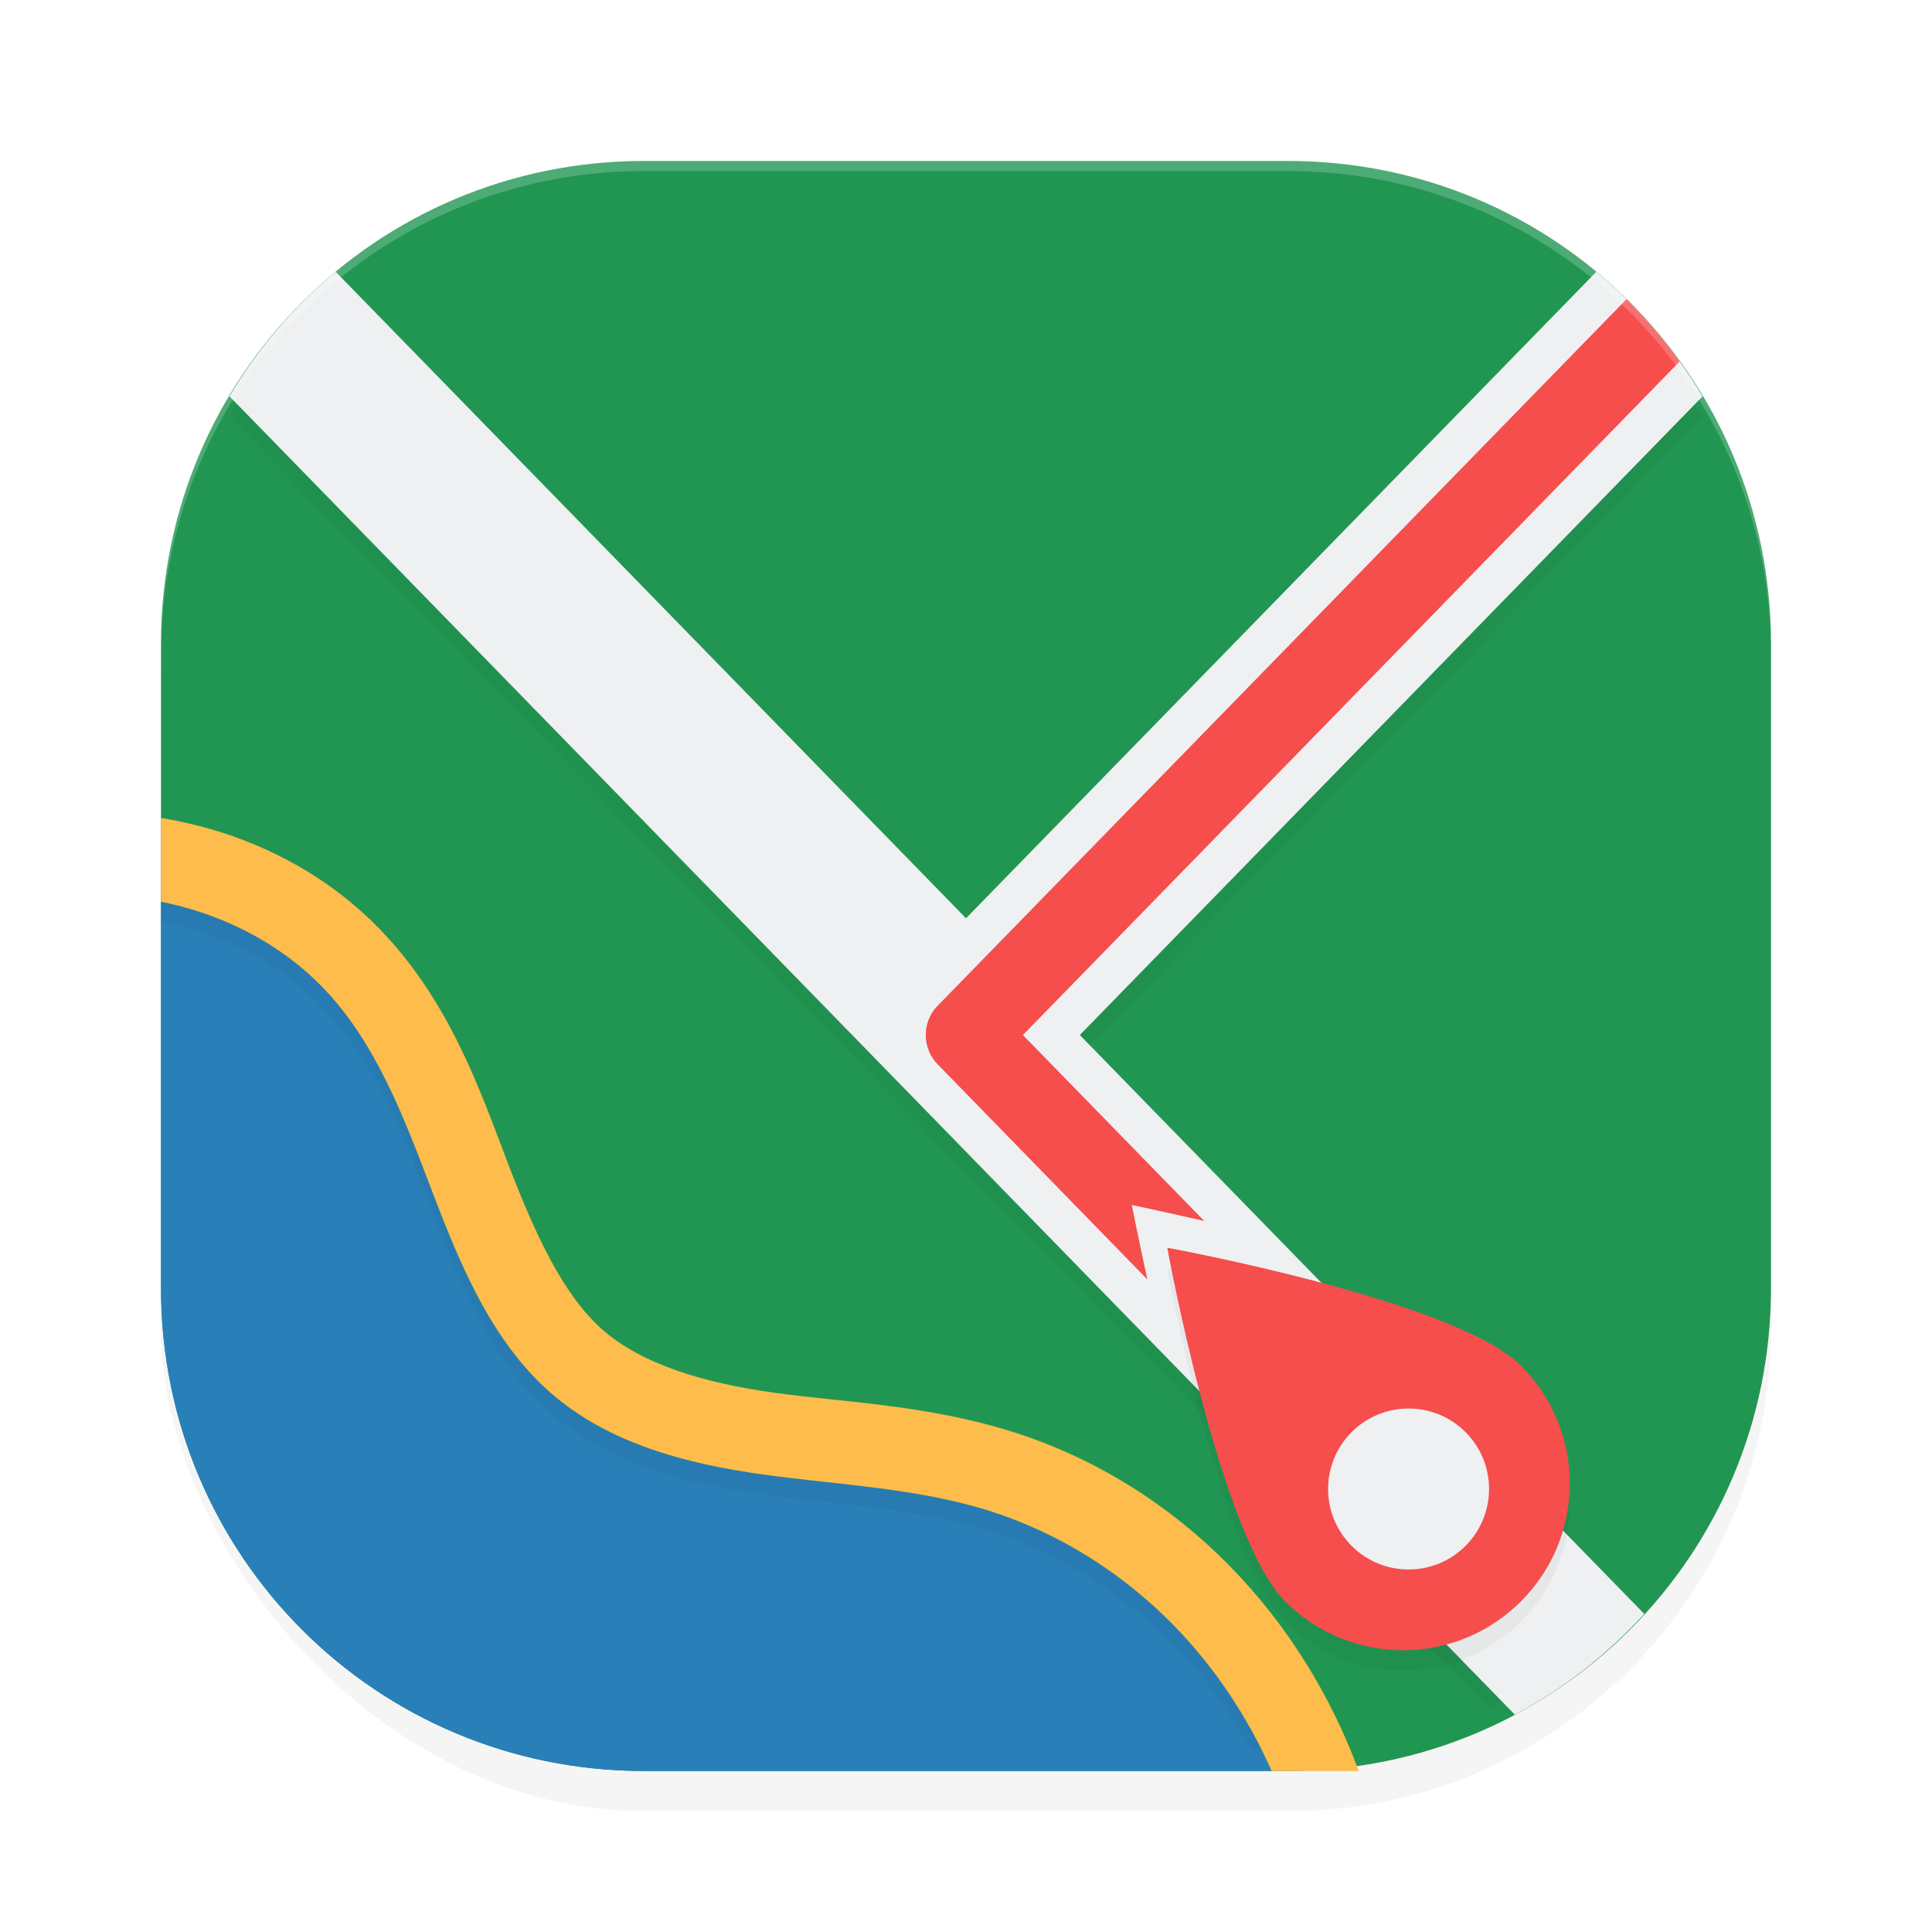 <?xml version="1.0" encoding="UTF-8" standalone="no"?>
<svg
   width="192"
   height="192"
   version="1"
   id="svg26"
   sodipodi:docname="system_maps.svg"
   inkscape:version="1.1-rc (1:1.1+rc+202105232036+f4db50c7c1)"
   xmlns:inkscape="http://www.inkscape.org/namespaces/inkscape"
   xmlns:sodipodi="http://sodipodi.sourceforge.net/DTD/sodipodi-0.dtd"
   xmlns="http://www.w3.org/2000/svg"
   xmlns:svg="http://www.w3.org/2000/svg">
  <defs
     id="defs30">
    <filter
       inkscape:collect="always"
       style="color-interpolation-filters:sRGB"
       id="filter873"
       x="-0.048"
       y="-0.048"
       width="1.096"
       height="1.096">
      <feGaussianBlur
         inkscape:collect="always"
         stdDeviation="3.2"
         id="feGaussianBlur875" />
    </filter>
    <filter
       inkscape:collect="always"
       style="color-interpolation-filters:sRGB"
       id="filter982"
       x="-0.043"
       y="-0.055"
       width="1.086"
       height="1.109">
      <feGaussianBlur
         inkscape:collect="always"
         stdDeviation="1.968"
         id="feGaussianBlur984" />
    </filter>
    <filter
       inkscape:collect="always"
       style="color-interpolation-filters:sRGB"
       id="filter1022"
       x="-0.048"
       y="-0.048"
       width="1.096"
       height="1.096">
      <feGaussianBlur
         inkscape:collect="always"
         stdDeviation="0.8"
         id="feGaussianBlur1024" />
    </filter>
    <filter
       inkscape:collect="always"
       style="color-interpolation-filters:sRGB"
       id="filter1044"
       x="-0.047"
       y="-0.052"
       width="1.094"
       height="1.104">
      <feGaussianBlur
         inkscape:collect="always"
         stdDeviation="2.871"
         id="feGaussianBlur1046" />
    </filter>
  </defs>
  <sodipodi:namedview
     id="namedview28"
     pagecolor="#ffffff"
     bordercolor="#666666"
     borderopacity="1.0"
     inkscape:pageshadow="2"
     inkscape:pageopacity="0.0"
     inkscape:pagecheckerboard="0"
     showgrid="false"
     inkscape:zoom="1"
     inkscape:cx="92.5"
     inkscape:cy="69.5"
     inkscape:window-width="1920"
     inkscape:window-height="1019"
     inkscape:window-x="0"
     inkscape:window-y="34"
     inkscape:window-maximized="1"
     inkscape:current-layer="svg26" />
  <rect
     style="opacity:0.2;stroke-width:4;filter:url(#filter873)"
     width="160"
     height="160"
     x="16"
     y="20"
     rx="48"
     ry="48"
     id="rect2" />
  <path
     style="fill:#219652;stroke-width:4"
     d="M 64,16 C 37.408,16 16,37.408 16,64 v 64 c 0,26.592 21.408,48 48,48 h 64 c 26.592,0 48,-21.408 48,-48 V 64 C 176,37.408 154.592,16 128,16 Z"
     id="path4" />
  <path
     style="opacity:0.2;stroke-width:4;filter:url(#filter1044)"
     d="m 33.076,37.575 c -4.196,3.475 -7.463,-0.896 -10.271,3.808 L 147.891,169.68 c 5.065,-2.3 9.654,-5.441 13.586,-9.266 L 107.312,104.859 169.195,41.391 c -2.809,-4.706 -7.232,-0.066 -11.43,-3.542 l -56.109,65.011 z"
     id="path6"
     sodipodi:nodetypes="ccccccccc" />
  <path
     style="fill:#eff0f1;stroke-width:4"
     d="m 33.359,27.008 c -4.196,3.475 -7.746,7.672 -10.555,12.375 L 150.547,170.406 c 4.858,-2.579 9.181,-5.995 12.859,-10.016 L 107.312,102.859 169.195,39.391 C 166.387,34.685 162.838,30.484 158.641,27.008 L 96,91.258 Z"
     id="path8" />
  <path
     style="fill:#f64d4d;stroke-width:4"
     d="M 161.641,29.734 93.172,99.961 a 4,4.103 0 0 0 0,5.797 l 20.852,21.391 c -0.9,-4.127 -1.547,-7.398 -1.547,-7.398 0,0 3.176,0.664 7.195,1.586 l -18.016,-18.477 65.266,-66.938 c -1.593,-2.209 -3.343,-4.285 -5.281,-6.188 z"
     id="path10" />
  <path
     style="fill:#2980b9;stroke-width:4"
     d="M 16,89.609 V 128 c 0,26.592 21.408,48 48,48 h 62.375 c -2.382,-5.374 -5.672,-10.328 -9.75,-14.492 -5.098,-5.207 -11.406,-9.178 -18.281,-11.352 -7.279,-2.301 -14.992,-2.573 -22.539,-3.625 -7.547,-1.052 -15.3,-3.053 -21.094,-8.125 C 48.898,133.318 45.771,125.791 42.984,118.492 40.198,111.194 37.402,103.6 32,98.055 28.641,94.606 24.401,92.121 19.875,90.633 18.604,90.215 17.307,89.877 16,89.609 Z"
     id="path14" />
  <path
     style="opacity:0.2;stroke-width:4;filter:url(#filter982)"
     d="m 16,87.609 v 4 c 1.307,0.267 2.604,0.606 3.875,1.023 4.526,1.488 8.766,3.973 12.125,7.422 5.402,5.545 8.198,13.139 10.984,20.438 2.787,7.299 5.914,14.825 11.727,19.914 5.793,5.072 13.546,7.073 21.094,8.125 7.547,1.052 15.26,1.324 22.539,3.625 6.875,2.174 13.183,6.145 18.281,11.352 3.044,3.108 5.65,6.658 7.766,10.492 h 1.984 c -2.382,-5.374 -5.672,-10.328 -9.75,-14.492 -5.098,-5.207 -11.406,-9.178 -18.281,-11.352 -7.279,-2.301 -14.992,-2.573 -22.539,-3.625 -7.547,-1.052 -15.3,-3.053 -21.094,-8.125 C 48.898,131.318 45.771,123.791 42.984,116.492 40.198,109.194 37.402,101.6 32,96.055 28.641,92.606 24.401,90.121 19.875,88.633 18.604,88.215 17.307,87.877 16,87.609 Z"
     id="path22" />
  <path
     id="path12"
     style="fill:#fdbc4b;stroke-width:4"
     d="M 16 81.287 L 16 89.609 C 17.307 89.877 18.604 90.215 19.875 90.633 C 24.401 92.121 28.641 94.606 32 98.055 C 37.402 103.6 40.198 111.194 42.984 118.492 C 45.771 125.791 48.898 133.318 54.711 138.406 C 60.504 143.478 68.257 145.479 75.805 146.531 C 83.352 147.583 91.065 147.855 98.344 150.156 C 105.219 152.33 111.527 156.301 116.625 161.508 C 120.703 165.672 123.993 170.626 126.375 176 L 135.033 176 C 132.227 168.441 127.923 161.463 122.273 155.693 C 116.276 149.568 108.877 144.902 100.699 142.316 C 92.072 139.589 83.891 139.376 76.879 138.398 C 69.947 137.432 63.804 135.582 59.902 132.166 C 55.977 128.73 53.161 122.642 50.434 115.498 C 47.672 108.265 44.668 99.448 37.66 92.254 C 33.277 87.754 27.918 84.663 22.312 82.82 C 20.218 82.132 18.107 81.641 16 81.287 z " />
  <path
     style="opacity:0.2;stroke-width:4;filter:url(#filter1022)"
     d="m 116,126 c 0,0 5.247,28.676 11.716,35.146 6.47,6.471 16.96,6.472 23.431,0.002 6.471,-6.471 6.471,-16.962 0,-23.433 C 144.676,131.245 116,126 116,126 Z"
     id="path16" />
  <path
     style="fill:#f64d4d;stroke-width:4"
     d="m 116,124 c 0,0 5.247,28.676 11.716,35.146 6.47,6.471 16.96,6.472 23.431,0.002 6.471,-6.471 6.471,-16.962 0,-23.433 C 144.676,129.245 116,124 116,124 Z"
     id="path18" />
  <circle
     style="fill:#eff0f1;stroke-width:4"
     cx="-5.652"
     cy="203.648"
     r="8"
     transform="matrix(0.707,-0.707,0.707,0.707,0,0)"
     id="circle20" />
  <path
     id="path24"
     style="opacity:0.2;fill:#ffffff;stroke-width:4"
     d="M 64 16 C 37.408 16 16 37.408 16 64 L 16 65 C 16 38.408 37.408 17 64 17 L 128 17 C 154.592 17 176 38.408 176 65 L 176 64 C 176 37.408 154.592 16 128 16 L 64 16 z " />
</svg>
